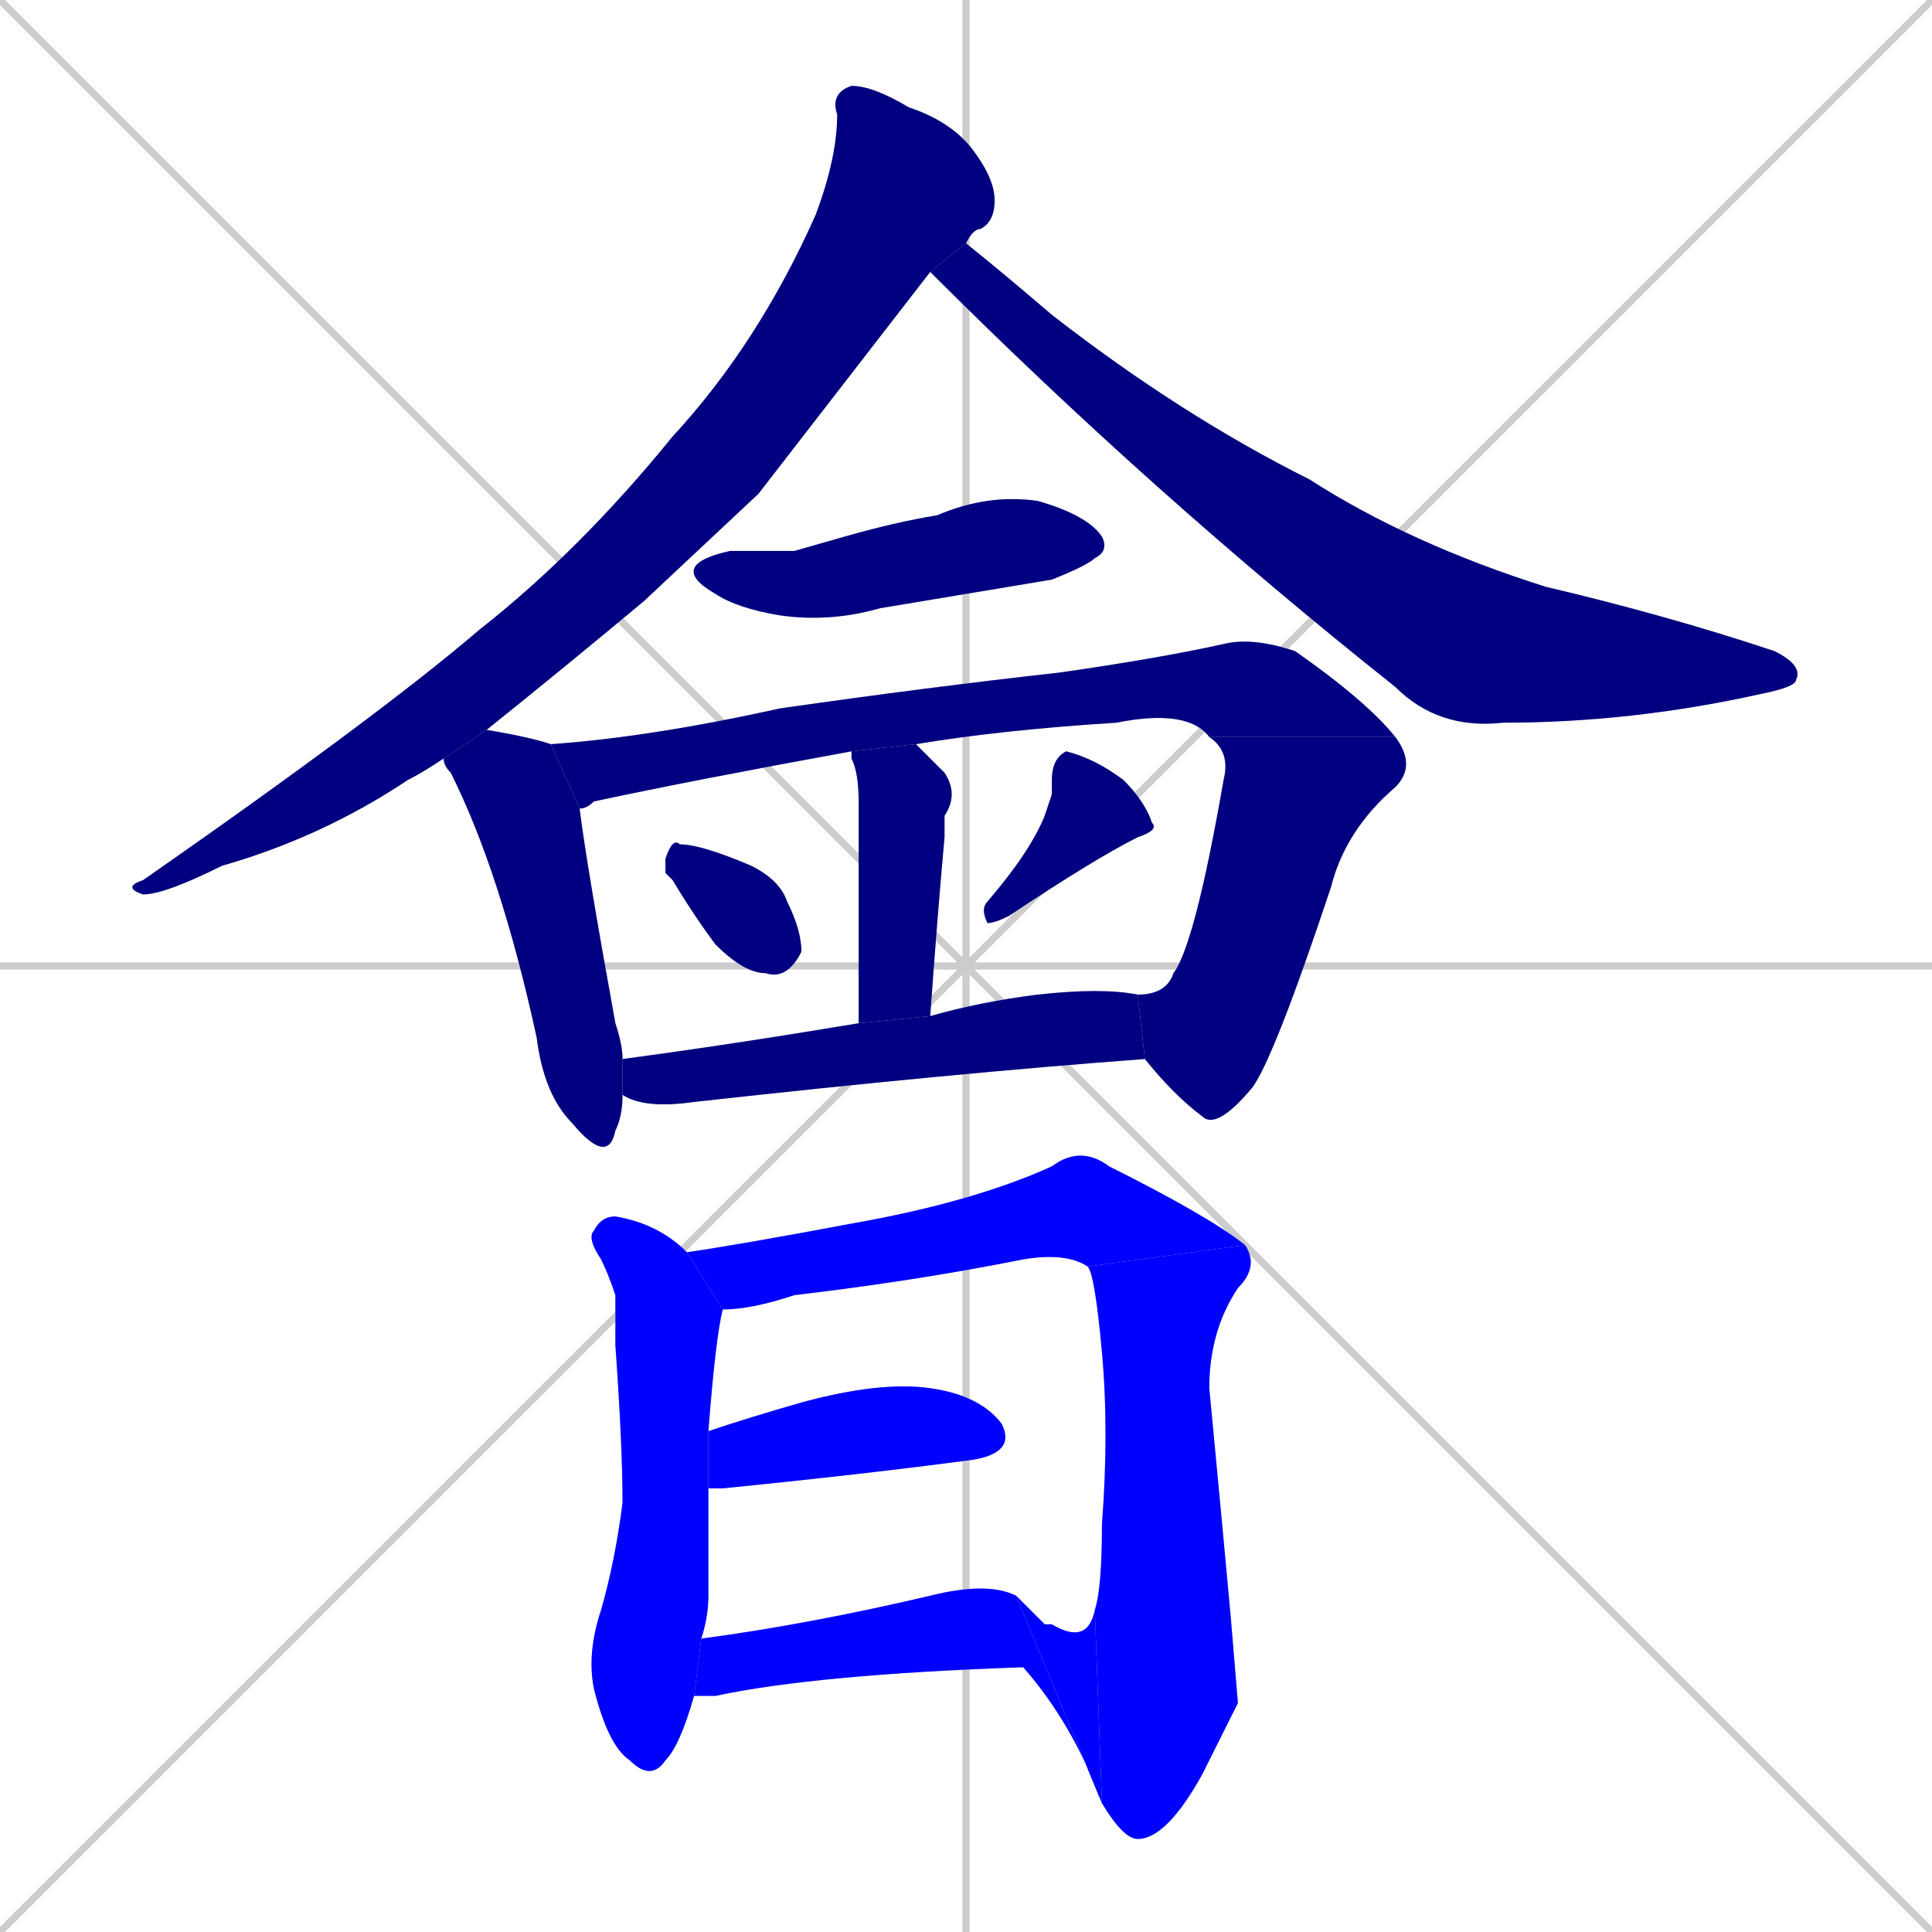 <svg xmlns="http://www.w3.org/2000/svg" xmlns:xlink="http://www.w3.org/1999/xlink" width="270" height="270"><defs><clipPath id="clip-mask-1"><rect x="17" y="12" width="122" height="113"><animate attributeName="y" from="-101" to="12" dur="0.419" begin="0; animate16.end + 1" id="animate1" fill="freeze"/></rect></clipPath><clipPath id="clip-mask-2"><rect x="130" y="34" width="122" height="68"><set attributeName="x" to="8" begin="0; animate16.end + 1" /><animate attributeName="x" from="8" to="130" dur="0.452" begin="animate1.end + 0.5" id="animate2" fill="freeze"/></rect></clipPath><clipPath id="clip-mask-3"><rect x="93" y="69" width="62" height="18"><set attributeName="x" to="31" begin="0; animate16.end + 1" /><animate attributeName="x" from="31" to="93" dur="0.230" begin="animate2.end + 0.5" id="animate3" fill="freeze"/></rect></clipPath><clipPath id="clip-mask-4"><rect x="62" y="102" width="25" height="61"><set attributeName="y" to="41" begin="0; animate16.end + 1" /><animate attributeName="y" from="41" to="102" dur="0.226" begin="animate3.end + 0.5" id="animate4" fill="freeze"/></rect></clipPath><clipPath id="clip-mask-5"><rect x="77" y="89" width="118" height="24"><set attributeName="x" to="-41" begin="0; animate16.end + 1" /><animate attributeName="x" from="-41" to="77" dur="0.437" begin="animate4.end + 0.5" id="animate5" fill="freeze"/></rect></clipPath><clipPath id="clip-mask-6"><rect x="159" y="103" width="39" height="55"><set attributeName="y" to="48" begin="0; animate16.end + 1" /><animate attributeName="y" from="48" to="103" dur="0.204" begin="animate5.end" id="animate6" fill="freeze"/></rect></clipPath><clipPath id="clip-mask-7"><rect x="119" y="104" width="15" height="39"><set attributeName="y" to="65" begin="0; animate16.end + 1" /><animate attributeName="y" from="65" to="104" dur="0.144" begin="animate6.end + 0.5" id="animate7" fill="freeze"/></rect></clipPath><clipPath id="clip-mask-8"><rect x="93" y="117" width="19" height="20"><set attributeName="x" to="74" begin="0; animate16.end + 1" /><animate attributeName="x" from="74" to="93" dur="0.070" begin="animate7.end + 0.5" id="animate8" fill="freeze"/></rect></clipPath><clipPath id="clip-mask-9"><rect x="137" y="105" width="25" height="24"><set attributeName="y" to="81" begin="0; animate16.end + 1" /><animate attributeName="y" from="81" to="105" dur="0.089" begin="animate8.end + 0.5" id="animate9" fill="freeze"/></rect></clipPath><clipPath id="clip-mask-10"><rect x="87" y="138" width="73" height="17"><set attributeName="x" to="14" begin="0; animate16.end + 1" /><animate attributeName="x" from="14" to="87" dur="0.270" begin="animate9.end + 0.5" id="animate10" fill="freeze"/></rect></clipPath><clipPath id="clip-mask-11"><rect x="82" y="170" width="19" height="79"><set attributeName="y" to="91" begin="0; animate16.end + 1" /><animate attributeName="y" from="91" to="170" dur="0.293" begin="animate10.end + 0.5" id="animate11" fill="freeze"/></rect></clipPath><clipPath id="clip-mask-12"><rect x="96" y="160" width="78" height="23"><set attributeName="x" to="18" begin="0; animate16.end + 1" /><animate attributeName="x" from="18" to="96" dur="0.289" begin="animate11.end + 0.5" id="animate12" fill="freeze"/></rect></clipPath><clipPath id="clip-mask-13"><rect x="152" y="174" width="24" height="83"><set attributeName="y" to="91" begin="0; animate16.end + 1" /><animate attributeName="y" from="91" to="174" dur="0.307" begin="animate12.end" id="animate13" fill="freeze"/></rect></clipPath><clipPath id="clip-mask-14"><rect x="142" y="223" width="12" height="29"><set attributeName="x" to="154" begin="0; animate16.end + 1" /><animate attributeName="x" from="154" to="142" dur="0.044" begin="animate13.end" id="animate14" fill="freeze"/></rect></clipPath><clipPath id="clip-mask-15"><rect x="99" y="193" width="43" height="15"><set attributeName="x" to="56" begin="0; animate16.end + 1" /><animate attributeName="x" from="56" to="99" dur="0.159" begin="animate14.end + 0.5" id="animate15" fill="freeze"/></rect></clipPath><clipPath id="clip-mask-16"><rect x="97" y="221" width="57" height="31"><set attributeName="x" to="40" begin="0; animate16.end + 1" /><animate attributeName="x" from="40" to="97" dur="0.211" begin="animate15.end + 0.5" id="animate16" fill="freeze"/></rect></clipPath></defs><path d="M 0 0 L 270 270 M 270 0 L 0 270 M 135 0 L 135 270 M 0 135 L 270 135" stroke="#CCCCCC" /><path d="M 106 69 L 90 84 Q 78 94 68 102 L 62 106 Q 59 108 57 109 Q 45 117 31 121 Q 23 125 20 125 Q 17 124 20 123 Q 53 100 67 88 Q 81 77 94 61 Q 106 48 114 30 Q 117 22 117 16 Q 116 13 119 12 Q 122 12 127 15 Q 133 17 136 21 Q 139 25 139 28 Q 139 31 137 32 Q 136 32 135 34 L 130 38" fill="#CCCCCC"/><path d="M 135 34 Q 140 38 147 44 Q 165 58 183 67 Q 197 76 216 82 Q 233 86 248 91 Q 252 93 251 95 Q 251 96 246 97 Q 228 101 210 101 Q 201 102 195 96 Q 161 69 130 38" fill="#CCCCCC"/><path d="M 111 77 L 118 75 Q 125 73 131 72 Q 138 69 145 70 Q 152 72 154 75 Q 155 77 153 78 Q 152 79 147 81 Q 135 83 123 85 Q 116 87 109 86 Q 103 85 100 83 Q 93 79 102 77" fill="#CCCCCC"/><path d="M 68 102 Q 74 103 77 104 L 81 113 Q 82 121 86 143 Q 87 146 87 148 L 87 153 Q 87 156 86 158 Q 85 163 80 157 Q 76 153 75 145 Q 70 122 63 108 Q 62 107 62 106" fill="#CCCCCC"/><path d="M 77 104 Q 91 103 109 99 Q 130 96 148 94 Q 162 92 171 90 Q 175 89 181 91 Q 191 98 195 103 L 169 103 Q 166 99 156 101 Q 140 102 128 104 L 119 105 Q 97 109 83 112 Q 82 113 81 113" fill="#CCCCCC"/><path d="M 159 139 Q 163 139 164 136 Q 167 132 171 109 Q 172 105 169 103 L 195 103 Q 198 107 195 110 Q 188 116 186 124 Q 178 148 175 152 Q 170 158 168 156 Q 164 153 160 148" fill="#CCCCCC"/><path d="M 128 104 Q 130 106 132 108 Q 134 111 132 114 Q 132 115 132 117 Q 131 128 130 142 L 120 143 Q 120 115 120 112 Q 120 108 119 106 Q 119 106 119 105" fill="#CCCCCC"/><path d="M 93 122 L 93 120 Q 94 117 95 118 Q 98 118 105 121 Q 109 123 110 126 Q 112 130 112 133 Q 110 137 107 136 Q 104 136 100 132 Q 97 128 94 123" fill="#CCCCCC"/><path d="M 147 111 L 147 109 Q 147 106 149 105 Q 153 106 157 109 Q 160 112 161 115 Q 162 116 159 117 Q 153 120 141 128 Q 139 129 138 129 Q 137 127 138 126 Q 144 119 146 114" fill="#CCCCCC"/><path d="M 87 148 Q 102 146 120 143 L 130 142 Q 137 140 145 139 Q 154 138 159 139 Q 159 139 159 139 L 160 148 Q 133 150 97 154 Q 90 155 87 153" fill="#CCCCCC"/><path d="M 97 237 Q 95 244 93 246 Q 91 249 88 246 Q 85 244 83 236 Q 82 231 84 225 Q 86 218 87 210 Q 87 202 86 188 Q 86 184 86 181 Q 85 178 84 176 Q 82 173 83 172 Q 84 170 86 170 Q 92 171 96 175 L 101 183 Q 100 187 99 200 L 99 208 Q 99 216 99 223 Q 99 226 98 229" fill="#CCCCCC"/><path d="M 96 175 Q 103 174 119 171 Q 136 168 147 163 Q 151 160 155 163 Q 169 170 174 174 L 152 177 Q 149 175 143 176 Q 128 179 111 181 Q 105 183 101 183" fill="#CCCCCC"/><path d="M 173 238 L 168 248 Q 163 257 159 257 Q 157 257 154 252 L 153 225 Q 154 222 154 213 Q 155 200 154 189 Q 153 178 152 177 L 174 174 Q 176 177 173 180 Q 169 186 169 194 Q 171 215 172 226" fill="#CCCCCC"/><path d="M 154 252 L 142 223 Q 143 224 146 227 Q 147 227 147 227 Q 152 230 153 225" fill="#CCCCCC"/><path d="M 99 200 Q 105 198 112 196 Q 123 193 130 194 Q 137 195 140 199 Q 142 203 136 204 Q 121 206 101 208 Q 100 208 99 208" fill="#CCCCCC"/><path d="M 154 252 Q 150 241 143 233 Q 114 234 100 237 Q 99 237 97 237 L 98 229 Q 113 227 130 223 Q 138 221 142 223" fill="#CCCCCC"/><path d="M 106 69 L 90 84 Q 78 94 68 102 L 62 106 Q 59 108 57 109 Q 45 117 31 121 Q 23 125 20 125 Q 17 124 20 123 Q 53 100 67 88 Q 81 77 94 61 Q 106 48 114 30 Q 117 22 117 16 Q 116 13 119 12 Q 122 12 127 15 Q 133 17 136 21 Q 139 25 139 28 Q 139 31 137 32 Q 136 32 135 34 L 130 38" fill="#000080" clip-path="url(#clip-mask-1)" /><path d="M 135 34 Q 140 38 147 44 Q 165 58 183 67 Q 197 76 216 82 Q 233 86 248 91 Q 252 93 251 95 Q 251 96 246 97 Q 228 101 210 101 Q 201 102 195 96 Q 161 69 130 38" fill="#000080" clip-path="url(#clip-mask-2)" /><path d="M 111 77 L 118 75 Q 125 73 131 72 Q 138 69 145 70 Q 152 72 154 75 Q 155 77 153 78 Q 152 79 147 81 Q 135 83 123 85 Q 116 87 109 86 Q 103 85 100 83 Q 93 79 102 77" fill="#000080" clip-path="url(#clip-mask-3)" /><path d="M 68 102 Q 74 103 77 104 L 81 113 Q 82 121 86 143 Q 87 146 87 148 L 87 153 Q 87 156 86 158 Q 85 163 80 157 Q 76 153 75 145 Q 70 122 63 108 Q 62 107 62 106" fill="#000080" clip-path="url(#clip-mask-4)" /><path d="M 77 104 Q 91 103 109 99 Q 130 96 148 94 Q 162 92 171 90 Q 175 89 181 91 Q 191 98 195 103 L 169 103 Q 166 99 156 101 Q 140 102 128 104 L 119 105 Q 97 109 83 112 Q 82 113 81 113" fill="#000080" clip-path="url(#clip-mask-5)" /><path d="M 159 139 Q 163 139 164 136 Q 167 132 171 109 Q 172 105 169 103 L 195 103 Q 198 107 195 110 Q 188 116 186 124 Q 178 148 175 152 Q 170 158 168 156 Q 164 153 160 148" fill="#000080" clip-path="url(#clip-mask-6)" /><path d="M 128 104 Q 130 106 132 108 Q 134 111 132 114 Q 132 115 132 117 Q 131 128 130 142 L 120 143 Q 120 115 120 112 Q 120 108 119 106 Q 119 106 119 105" fill="#000080" clip-path="url(#clip-mask-7)" /><path d="M 93 122 L 93 120 Q 94 117 95 118 Q 98 118 105 121 Q 109 123 110 126 Q 112 130 112 133 Q 110 137 107 136 Q 104 136 100 132 Q 97 128 94 123" fill="#000080" clip-path="url(#clip-mask-8)" /><path d="M 147 111 L 147 109 Q 147 106 149 105 Q 153 106 157 109 Q 160 112 161 115 Q 162 116 159 117 Q 153 120 141 128 Q 139 129 138 129 Q 137 127 138 126 Q 144 119 146 114" fill="#000080" clip-path="url(#clip-mask-9)" /><path d="M 87 148 Q 102 146 120 143 L 130 142 Q 137 140 145 139 Q 154 138 159 139 Q 159 139 159 139 L 160 148 Q 133 150 97 154 Q 90 155 87 153" fill="#000080" clip-path="url(#clip-mask-10)" /><path d="M 97 237 Q 95 244 93 246 Q 91 249 88 246 Q 85 244 83 236 Q 82 231 84 225 Q 86 218 87 210 Q 87 202 86 188 Q 86 184 86 181 Q 85 178 84 176 Q 82 173 83 172 Q 84 170 86 170 Q 92 171 96 175 L 101 183 Q 100 187 99 200 L 99 208 Q 99 216 99 223 Q 99 226 98 229" fill="#0000ff" clip-path="url(#clip-mask-11)" /><path d="M 96 175 Q 103 174 119 171 Q 136 168 147 163 Q 151 160 155 163 Q 169 170 174 174 L 152 177 Q 149 175 143 176 Q 128 179 111 181 Q 105 183 101 183" fill="#0000ff" clip-path="url(#clip-mask-12)" /><path d="M 173 238 L 168 248 Q 163 257 159 257 Q 157 257 154 252 L 153 225 Q 154 222 154 213 Q 155 200 154 189 Q 153 178 152 177 L 174 174 Q 176 177 173 180 Q 169 186 169 194 Q 171 215 172 226" fill="#0000ff" clip-path="url(#clip-mask-13)" /><path d="M 154 252 L 142 223 Q 143 224 146 227 Q 147 227 147 227 Q 152 230 153 225" fill="#0000ff" clip-path="url(#clip-mask-14)" /><path d="M 99 200 Q 105 198 112 196 Q 123 193 130 194 Q 137 195 140 199 Q 142 203 136 204 Q 121 206 101 208 Q 100 208 99 208" fill="#0000ff" clip-path="url(#clip-mask-15)" /><path d="M 154 252 Q 150 241 143 233 Q 114 234 100 237 Q 99 237 97 237 L 98 229 Q 113 227 130 223 Q 138 221 142 223" fill="#0000ff" clip-path="url(#clip-mask-16)" /></svg>
